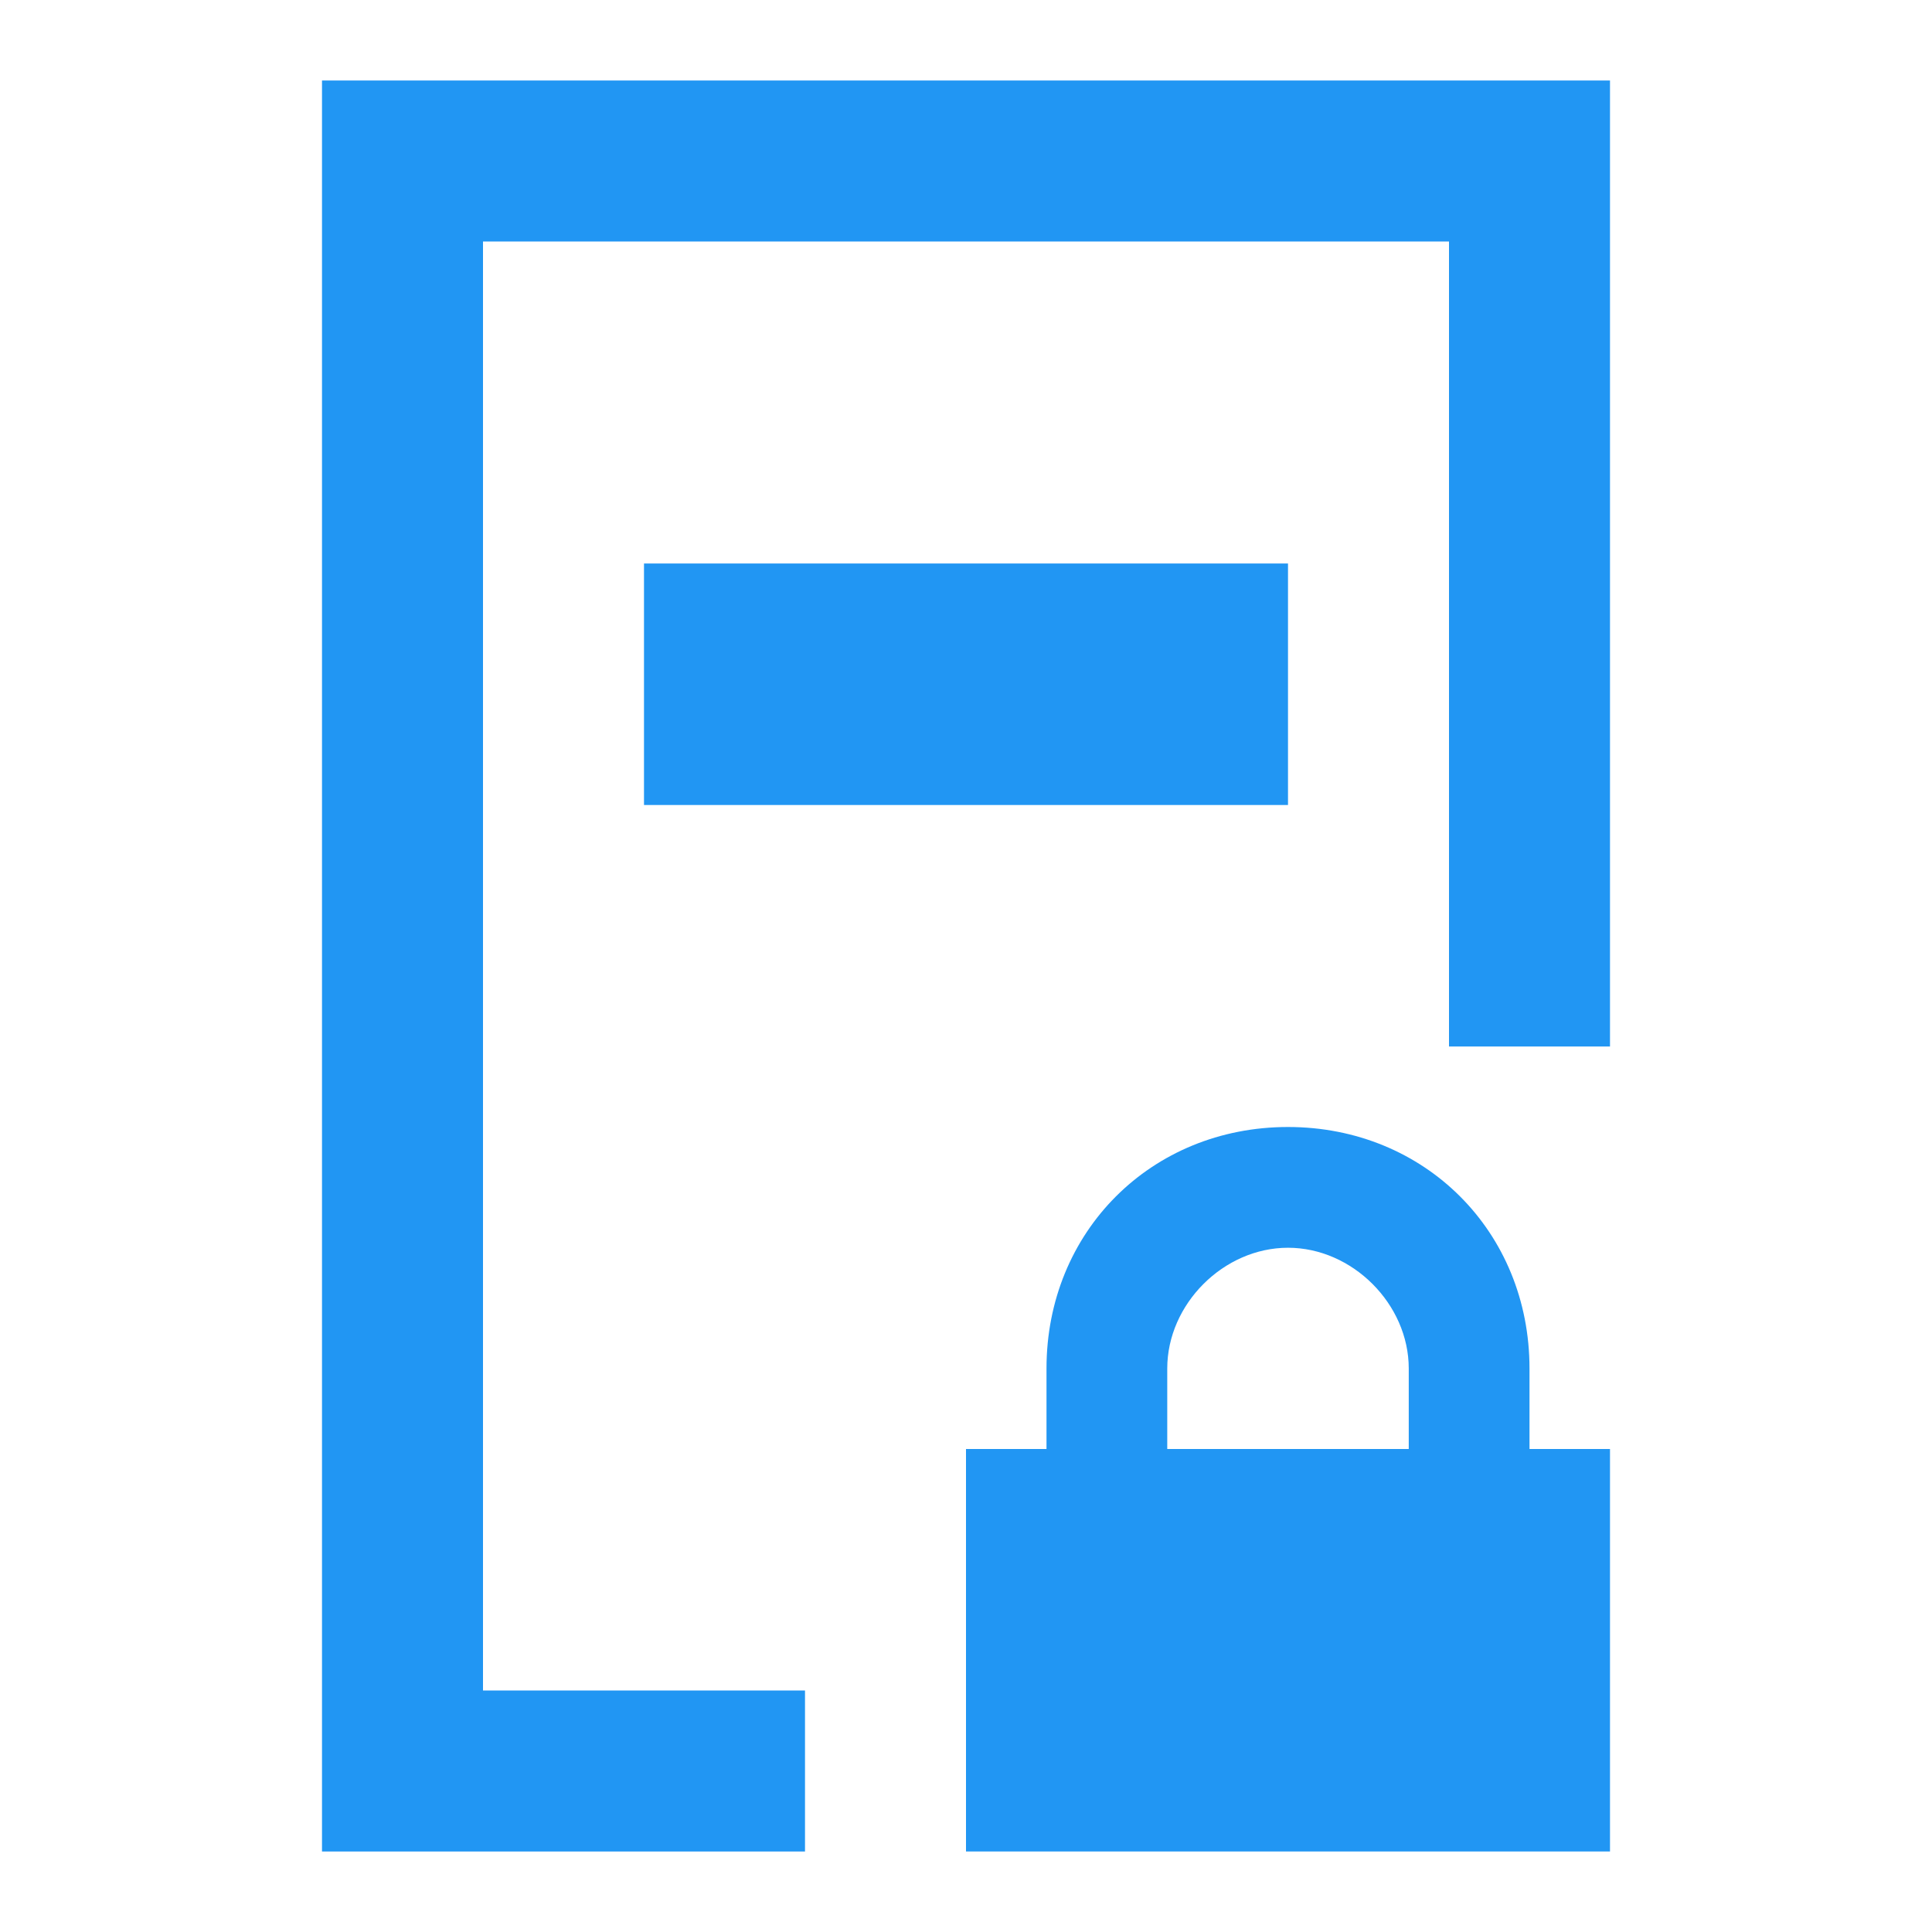 <?xml version="1.0" encoding="utf-8"?>
<!-- Generator: Adobe Illustrator 22.1.0, SVG Export Plug-In . SVG Version: 6.00 Build 0)  -->
<svg version="1.1" id="Layer_1" xmlns="http://www.w3.org/2000/svg" xmlns:xlink="http://www.w3.org/1999/xlink" x="0px" y="0px"
	 viewBox="0 0 24 24" style="enable-background:new 0 0 24 24;" xml:space="preserve">
<rect id="XMLID_80_" style="fill:none;" width="24" height="24"/>
<rect id="XMLID_78_" x="8" y="7" style="fill:#2196F3;" width="8" height="3"/>
<polygon id="XMLID_3_" style="fill:#2196F3;" points="4,1 4,23 10,23 10,21 6,21 6,3 18,3 18,13 20,13 20,1 "/>
<path style="fill:#2196F3;" d="M19,18v-1c0-1.7-1.3-3-3-3s-3,1.3-3,3v1h-1v5h8v-5H19z M14.5,18v-1c0-0.8,0.7-1.5,1.5-1.5
	s1.5,0.7,1.5,1.5v1H14.5z"/>
</svg>
